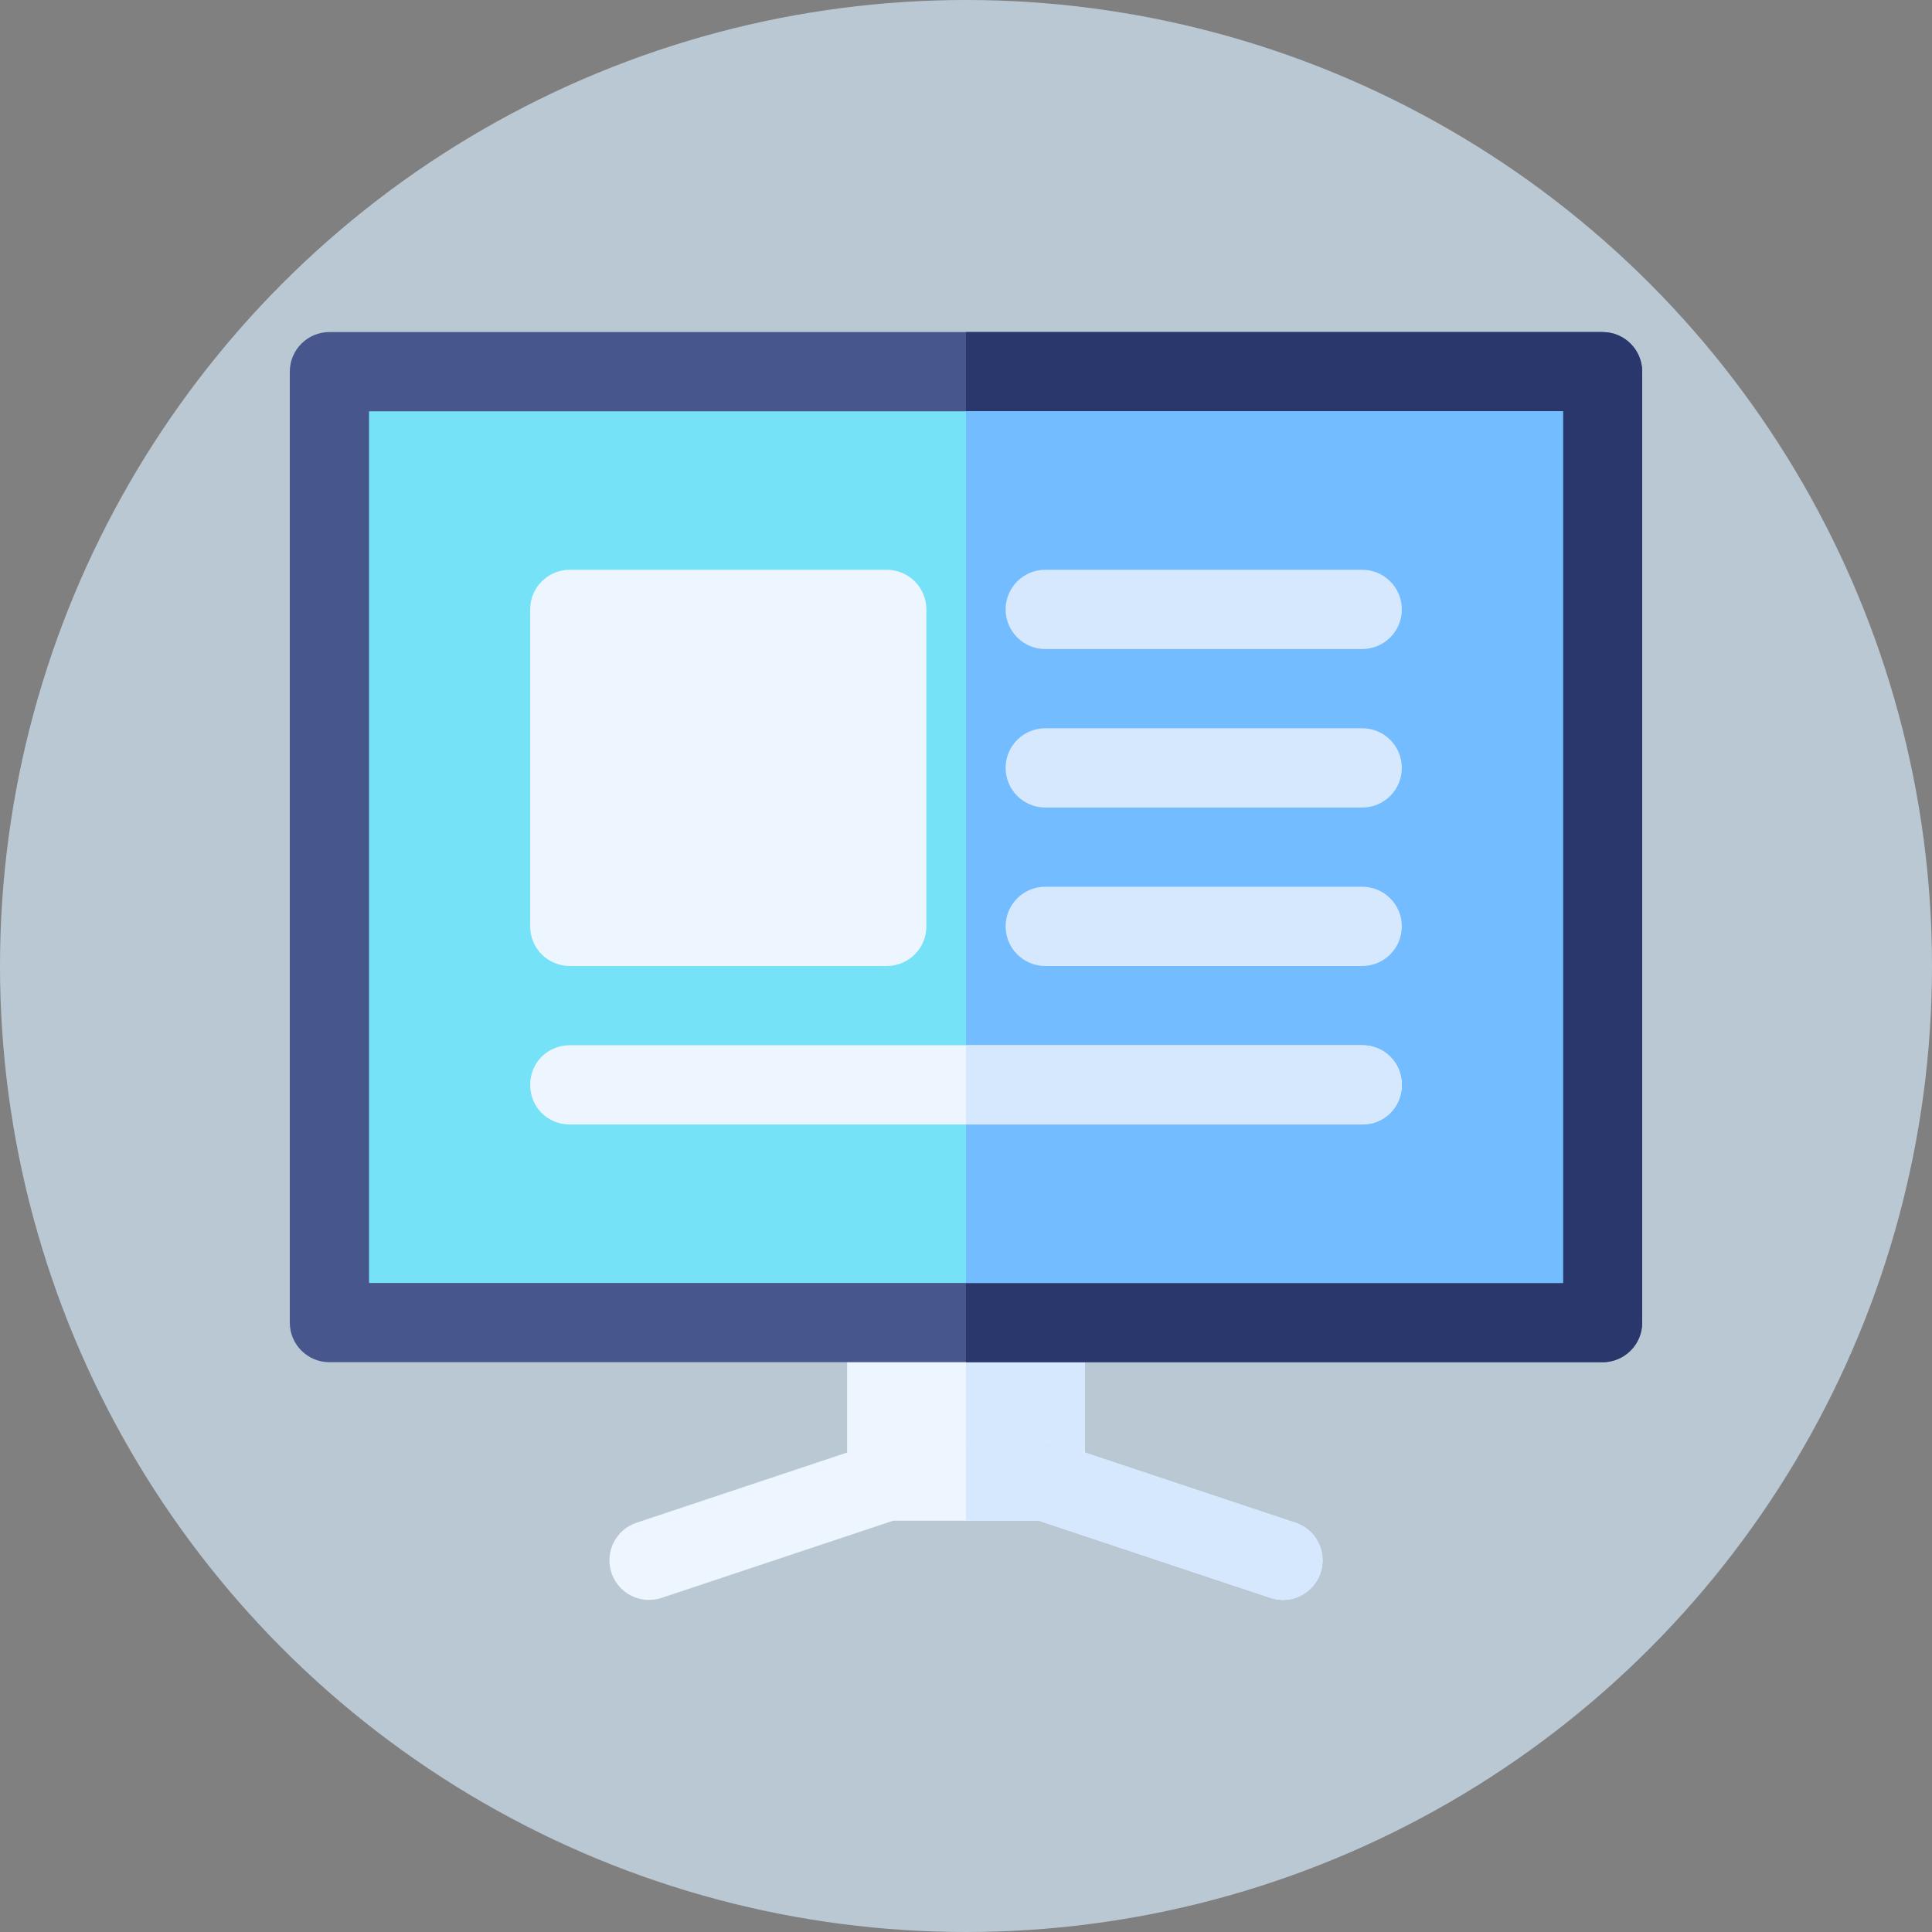 <?xml version="1.0" encoding="UTF-8"?>
<svg xmlns="http://www.w3.org/2000/svg" xmlns:xlink="http://www.w3.org/1999/xlink" xmlns:svgjs="http://svgjs.com/svgjs" version="1.1" width="512" height="512" x="0" y="0" viewBox="0 0 512 512" style="enable-background:new 0 0 512 512" xml:space="preserve" class="">
  <rect x="0" y="0" width="512" height="512" fill="#808080" stroke="none"/>
  <circle r="256" cx="256" cy="256" fill="#bac8d3" shape="circle"/>
  <g transform="matrix(0.7,0,0,0.7,76.8,76.8)">
    <g xmlns="http://www.w3.org/2000/svg">
      <g>
        <path d="m256 391h-45v60h45 45v-60z" fill="#edf5ff" data-original="#edf5ff" style="" class=""/>
        <path d="m256 391h45v60h-45z" fill="#d5e8fe" data-original="#d5e8fe" style=""/>
        <g>
          <path d="m380.746 466.771-90.015-29.995c-1.538-.513-3.135-.776-4.746-.776h-29.985-30c-1.611 0-3.208.264-4.746.776l-90 30c-7.852 2.607-12.1 11.104-9.478 18.97 2.604 7.811 11.058 12.114 18.97 9.478l87.686-29.224h27.568 27.554l87.7 29.218c7.896 2.637 16.348-1.626 18.97-9.478 2.622-7.866-1.626-16.362-9.478-18.969z" fill="#edf5ff" data-original="#edf5ff" style="" class=""/>
          <path d="m371.254 495.218c7.896 2.637 16.348-1.626 18.97-9.478 2.622-7.866-1.626-16.362-9.478-18.97l-90.015-29.995c-1.538-.513-3.135-.776-4.746-.776h-29.985v30h27.554z" fill="#d5e8fe" data-original="#d5e8fe" style=""/>
          <path d="m497 16h-241-241c-8.284 0-15 6.714-15 15v360c0 8.284 6.716 15 15 15h241 241c8.284 0 15-6.716 15-15v-360c0-8.286-6.716-15-15-15z" fill="#47568c" data-original="#47568c" style=""/>
          <path d="m512 391v-360c0-8.286-6.716-15-15-15h-241v390h241c8.284 0 15-6.716 15-15z" fill="#29376d" data-original="#29376d" style=""/>
        </g>
        <path d="m256 46h-226v330h226 226v-330z" fill="#76e2f8" data-original="#76e2f8" style="" class=""/>
        <path d="m256 46h226v330h-226z" fill="#73bcff" data-original="#73bcff" style=""/>
      </g>
      <g fill="#d5e8fe">
        <path d="m406 136h-120c-8.291 0-15-6.709-15-15s6.709-15 15-15h120c8.291 0 15 6.709 15 15s-6.709 15-15 15z" fill="#d5e8fe" data-original="#d5e8fe" style=""/>
        <path d="m406 196h-120c-8.291 0-15-6.709-15-15s6.709-15 15-15h120c8.291 0 15 6.709 15 15s-6.709 15-15 15z" fill="#d5e8fe" data-original="#d5e8fe" style=""/>
        <path d="m406 256h-120c-8.291 0-15-6.709-15-15s6.709-15 15-15h120c8.291 0 15 6.709 15 15s-6.709 15-15 15z" fill="#d5e8fe" data-original="#d5e8fe" style=""/>
      </g>
      <path d="m421 301c0 8.401-6.599 15-15 15h-300c-8.401 0-15-6.599-15-15s6.599-15 15-15h300c8.401 0 15 6.599 15 15z" fill="#edf5ff" data-original="#edf5ff" style="" class=""/>
      <path d="m226 256h-120c-8.291 0-15-6.709-15-15v-120c0-8.291 6.709-15 15-15h120c8.291 0 15 6.709 15 15v120c0 8.291-6.709 15-15 15z" fill="#edf5ff" data-original="#edf5ff" style="" class=""/>
      <path d="m421 301c0 8.401-6.599 15-15 15h-150v-30h150c8.401 0 15 6.599 15 15z" fill="#d5e8fe" data-original="#d5e8fe" style=""/>
    </g>
  </g>
</svg>
